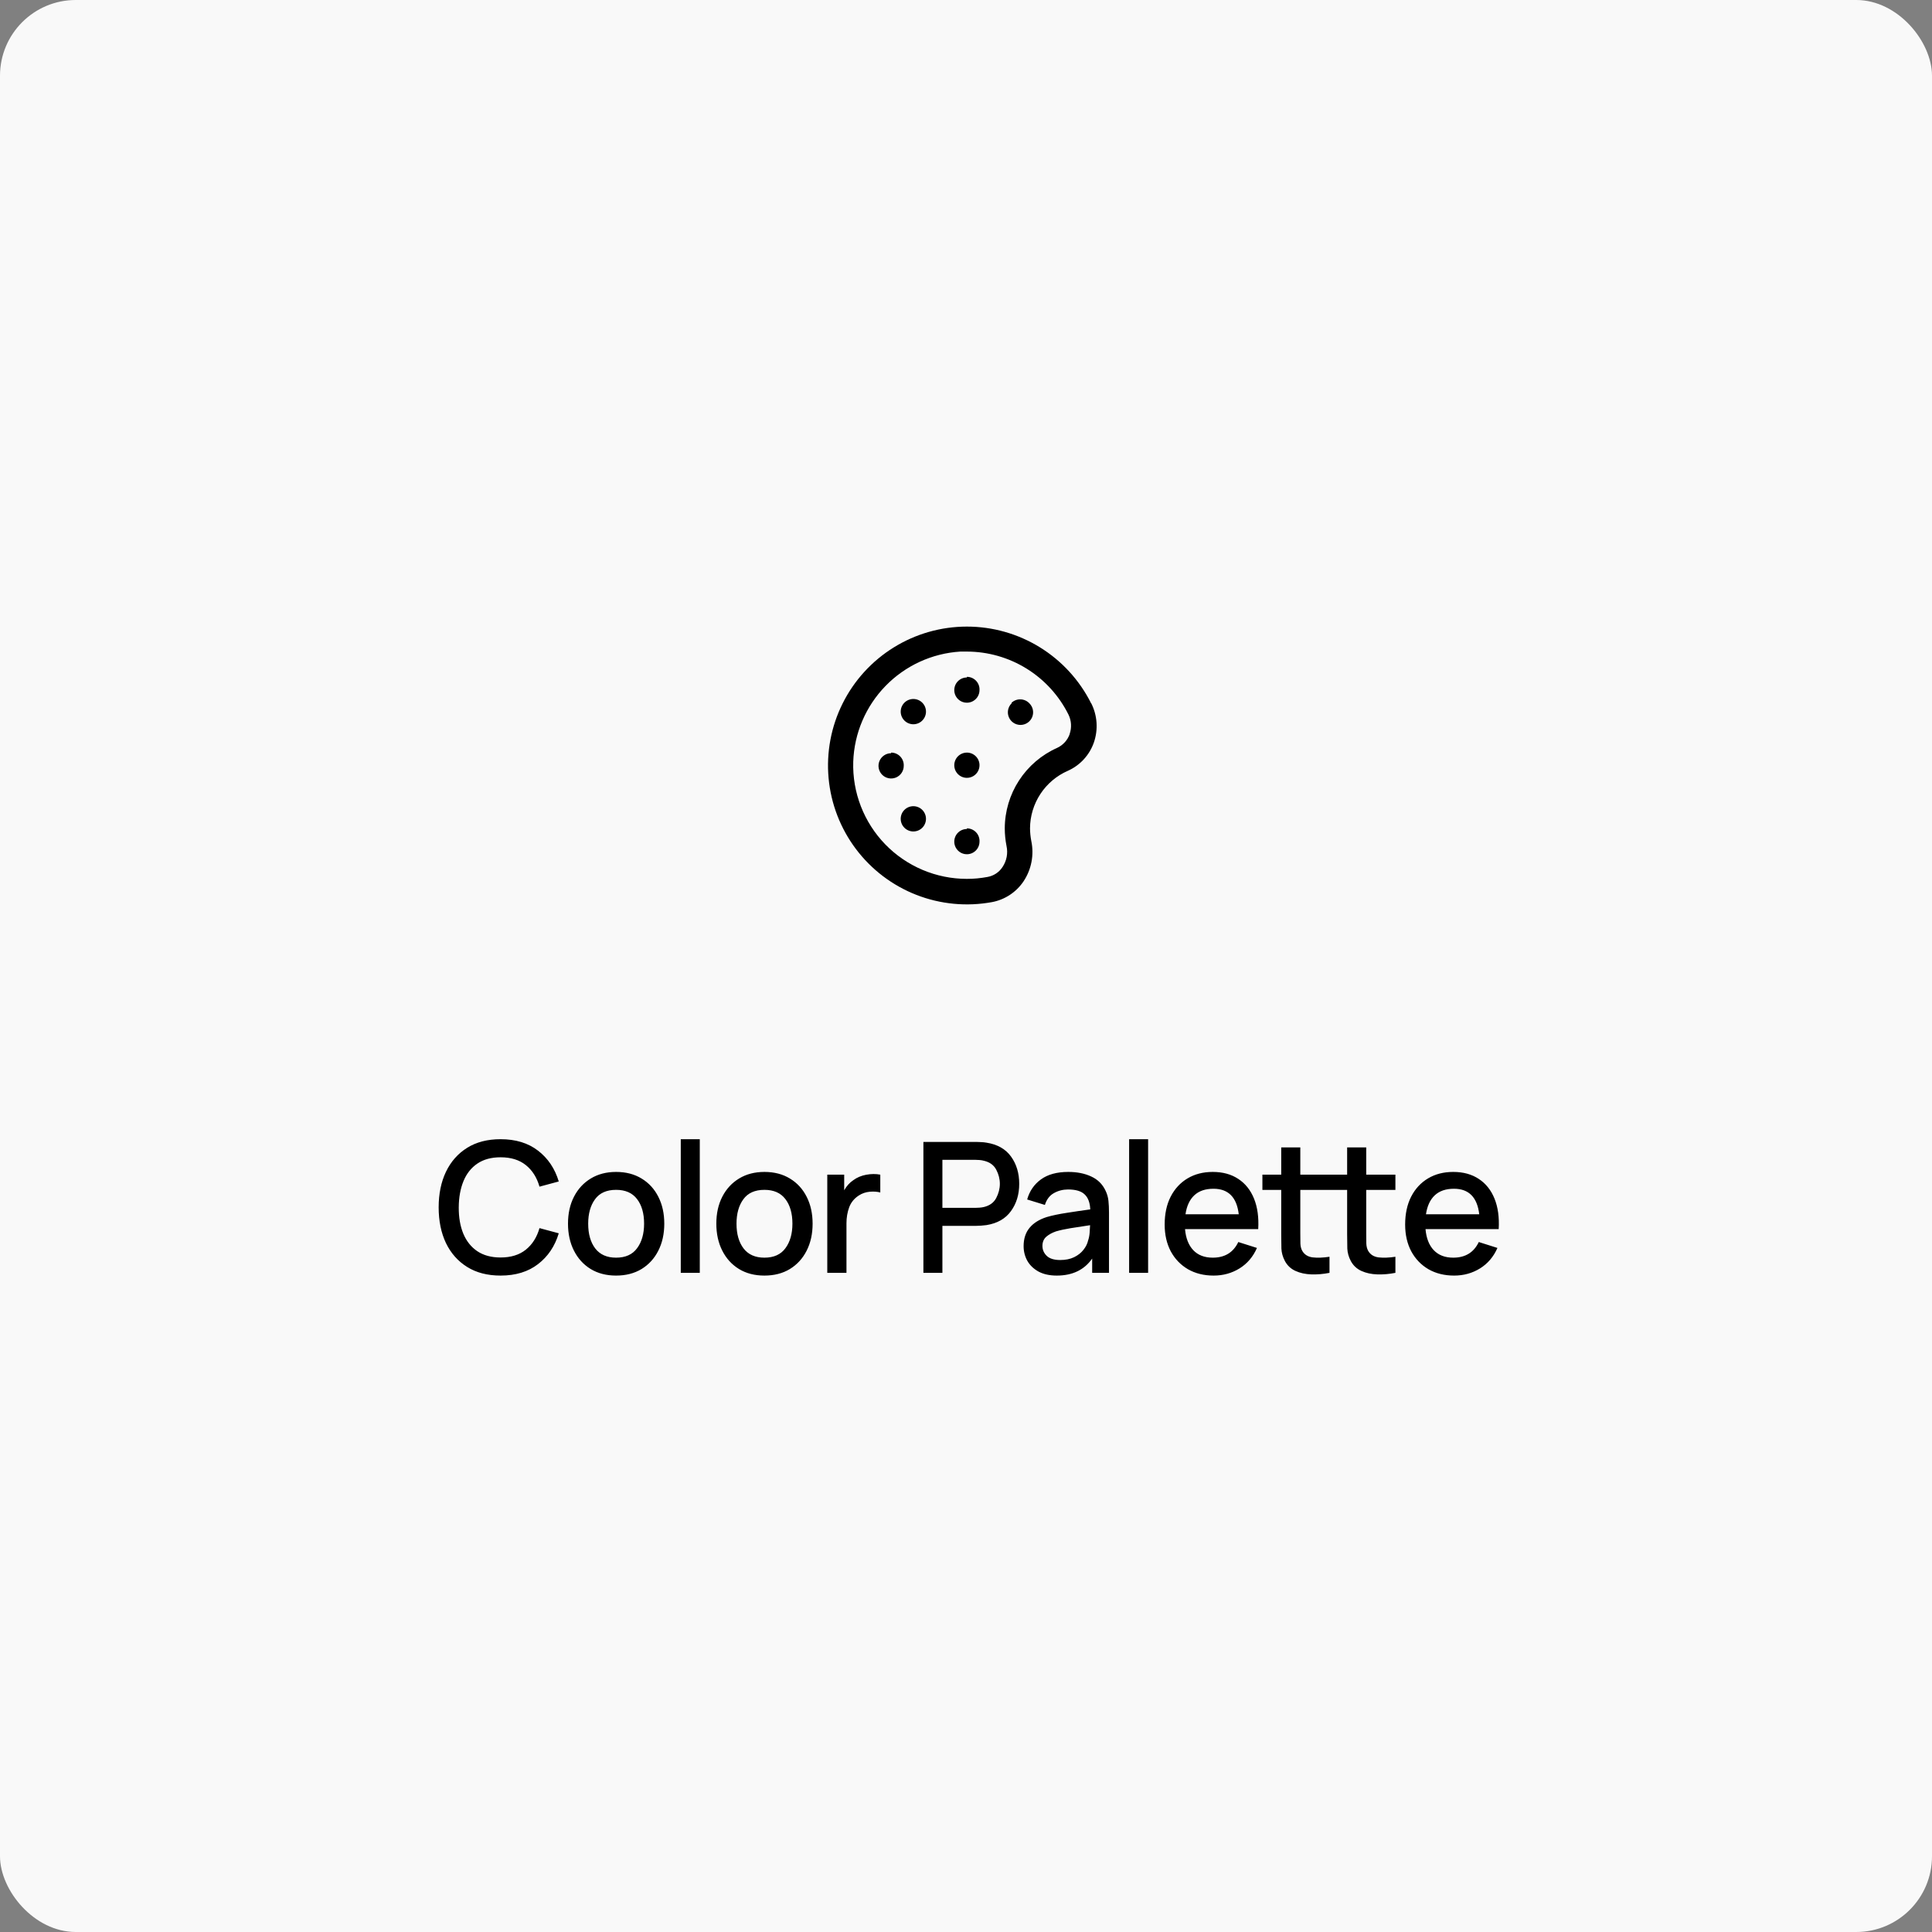 <svg width="255" height="255" viewBox="0 0 255 255" fill="none" xmlns="http://www.w3.org/2000/svg">
<rect x="0" y="0" width="255" height="255" fill="#808080" stroke="none"/>
<rect width="255" height="255" rx="10" fill="#F9F9F9"/>
<path d="M66.07 168.36C68.062 168.36 69.71 167.856 71.014 166.848C72.326 165.84 73.238 164.484 73.75 162.78L71.206 162.096C70.862 163.304 70.262 164.252 69.406 164.94C68.55 165.628 67.438 165.972 66.07 165.972C64.846 165.972 63.822 165.696 62.998 165.144C62.182 164.592 61.566 163.82 61.15 162.828C60.742 161.836 60.542 160.68 60.55 159.36C60.558 158.04 60.766 156.884 61.174 155.892C61.582 154.9 62.194 154.128 63.01 153.576C63.826 153.024 64.846 152.748 66.07 152.748C67.438 152.748 68.55 153.092 69.406 153.78C70.262 154.468 70.862 155.416 71.206 156.624L73.75 155.94C73.238 154.236 72.326 152.88 71.014 151.872C69.71 150.864 68.062 150.36 66.07 150.36C64.342 150.36 62.87 150.74 61.654 151.5C60.438 152.26 59.506 153.316 58.858 154.668C58.218 156.012 57.898 157.576 57.898 159.36C57.898 161.144 58.218 162.712 58.858 164.064C59.506 165.408 60.438 166.46 61.654 167.22C62.87 167.98 64.342 168.36 66.07 168.36ZM81.317 168.36C82.605 168.36 83.725 168.072 84.677 167.496C85.629 166.912 86.365 166.108 86.885 165.084C87.413 164.052 87.677 162.86 87.677 161.508C87.677 160.172 87.417 158.992 86.897 157.968C86.377 156.936 85.641 156.132 84.689 155.556C83.737 154.972 82.613 154.68 81.317 154.68C80.045 154.68 78.933 154.968 77.981 155.544C77.029 156.12 76.289 156.92 75.761 157.944C75.233 158.968 74.969 160.156 74.969 161.508C74.969 162.844 75.229 164.028 75.749 165.06C76.269 166.092 77.001 166.9 77.945 167.484C78.897 168.068 80.021 168.36 81.317 168.36ZM81.317 165.996C80.109 165.996 79.193 165.592 78.569 164.784C77.945 163.968 77.633 162.876 77.633 161.508C77.633 160.188 77.933 159.116 78.533 158.292C79.133 157.46 80.061 157.044 81.317 157.044C82.541 157.044 83.461 157.448 84.077 158.256C84.701 159.064 85.013 160.148 85.013 161.508C85.013 162.836 84.705 163.916 84.089 164.748C83.481 165.58 82.557 165.996 81.317 165.996ZM89.854 168H92.362V150.36H89.854V168ZM100.894 168.36C102.182 168.36 103.302 168.072 104.254 167.496C105.206 166.912 105.942 166.108 106.462 165.084C106.99 164.052 107.254 162.86 107.254 161.508C107.254 160.172 106.994 158.992 106.474 157.968C105.954 156.936 105.218 156.132 104.266 155.556C103.314 154.972 102.19 154.68 100.894 154.68C99.622 154.68 98.51 154.968 97.558 155.544C96.606 156.12 95.866 156.92 95.338 157.944C94.81 158.968 94.546 160.156 94.546 161.508C94.546 162.844 94.806 164.028 95.326 165.06C95.846 166.092 96.578 166.9 97.522 167.484C98.474 168.068 99.598 168.36 100.894 168.36ZM100.894 165.996C99.686 165.996 98.77 165.592 98.146 164.784C97.522 163.968 97.21 162.876 97.21 161.508C97.21 160.188 97.51 159.116 98.11 158.292C98.71 157.46 99.638 157.044 100.894 157.044C102.118 157.044 103.038 157.448 103.654 158.256C104.278 159.064 104.59 160.148 104.59 161.508C104.59 162.836 104.282 163.916 103.666 164.748C103.058 165.58 102.134 165.996 100.894 165.996ZM109.191 168H111.723V161.46C111.723 160.7 111.843 159.996 112.083 159.348C112.323 158.7 112.747 158.18 113.355 157.788C113.787 157.508 114.263 157.344 114.783 157.296C115.303 157.248 115.771 157.28 116.187 157.392V155.04C115.603 154.928 114.983 154.932 114.327 155.052C113.679 155.172 113.111 155.412 112.623 155.772C112.143 156.092 111.743 156.536 111.423 157.104V155.04H109.191V168ZM121.877 168H124.385V161.796H128.861C129.021 161.796 129.225 161.788 129.473 161.772C129.729 161.756 129.969 161.732 130.193 161.7C131.633 161.468 132.713 160.852 133.433 159.852C134.161 158.852 134.525 157.652 134.525 156.252C134.525 154.852 134.165 153.652 133.445 152.652C132.725 151.652 131.641 151.04 130.193 150.816C129.969 150.776 129.733 150.752 129.485 150.744C129.237 150.728 129.029 150.72 128.861 150.72H121.877V168ZM124.385 159.42V153.084H128.765C128.925 153.084 129.101 153.092 129.293 153.108C129.493 153.124 129.681 153.156 129.857 153.204C130.625 153.38 131.169 153.772 131.489 154.38C131.809 154.988 131.969 155.612 131.969 156.252C131.969 156.884 131.809 157.508 131.489 158.124C131.169 158.732 130.625 159.128 129.857 159.312C129.681 159.352 129.493 159.38 129.293 159.396C129.101 159.412 128.925 159.42 128.765 159.42H124.385ZM139.485 168.36C141.549 168.36 143.105 167.612 144.153 166.116V168H146.373V160.02C146.373 159.476 146.349 158.968 146.301 158.496C146.253 158.024 146.125 157.576 145.917 157.152C145.517 156.296 144.885 155.672 144.021 155.28C143.165 154.88 142.157 154.68 140.997 154.68C139.501 154.68 138.301 155.008 137.397 155.664C136.493 156.32 135.885 157.204 135.573 158.316L137.913 159.036C138.137 158.316 138.533 157.796 139.101 157.476C139.669 157.156 140.293 156.996 140.973 156.996C141.981 156.996 142.709 157.212 143.157 157.644C143.613 158.068 143.861 158.728 143.901 159.624C142.845 159.768 141.813 159.92 140.805 160.08C139.797 160.232 138.917 160.416 138.165 160.632C137.165 160.952 136.405 161.428 135.885 162.06C135.365 162.692 135.105 163.496 135.105 164.472C135.105 165.176 135.269 165.824 135.597 166.416C135.933 167 136.425 167.472 137.073 167.832C137.729 168.184 138.533 168.36 139.485 168.36ZM139.929 166.308C139.129 166.308 138.537 166.124 138.153 165.756C137.777 165.388 137.589 164.952 137.589 164.448C137.589 163.936 137.757 163.532 138.093 163.236C138.437 162.94 138.865 162.704 139.377 162.528C139.921 162.368 140.561 162.228 141.297 162.108C142.041 161.988 142.901 161.856 143.877 161.712C143.869 162.016 143.849 162.356 143.817 162.732C143.785 163.108 143.717 163.444 143.613 163.74C143.517 164.164 143.313 164.572 143.001 164.964C142.697 165.356 142.285 165.68 141.765 165.936C141.253 166.184 140.641 166.308 139.929 166.308ZM149.029 168H151.537V150.36H149.029V168ZM160.189 168.36C161.445 168.36 162.585 168.044 163.609 167.412C164.633 166.772 165.397 165.872 165.901 164.712L163.441 163.932C162.785 165.308 161.661 165.996 160.069 165.996C158.981 165.996 158.125 165.668 157.501 165.012C156.877 164.356 156.513 163.428 156.409 162.228H166.069C166.157 160.676 165.973 159.336 165.517 158.208C165.061 157.08 164.369 156.212 163.441 155.604C162.513 154.988 161.389 154.68 160.069 154.68C158.805 154.68 157.697 154.964 156.745 155.532C155.793 156.1 155.049 156.904 154.513 157.944C153.985 158.984 153.721 160.212 153.721 161.628C153.721 162.964 153.989 164.14 154.525 165.156C155.069 166.164 155.825 166.952 156.793 167.52C157.769 168.08 158.901 168.36 160.189 168.36ZM160.165 156.9C162.125 156.9 163.237 158.024 163.501 160.272H156.469C156.629 159.176 157.017 158.34 157.633 157.764C158.249 157.188 159.093 156.9 160.165 156.9ZM175.477 168V165.876C174.629 166.004 173.889 166.032 173.257 165.96C172.633 165.88 172.177 165.596 171.889 165.108C171.737 164.844 171.653 164.52 171.637 164.136C171.629 163.752 171.625 163.3 171.625 162.78V157.056H175.477V155.04H171.625V151.44H169.105V155.04H166.621V157.056H169.105V162.9C169.105 163.604 169.113 164.236 169.129 164.796C169.153 165.348 169.305 165.892 169.585 166.428C169.905 167.028 170.373 167.468 170.989 167.748C171.605 168.028 172.305 168.18 173.089 168.204C173.873 168.228 174.669 168.16 175.477 168ZM184.177 168V165.876C183.329 166.004 182.589 166.032 181.957 165.96C181.333 165.88 180.877 165.596 180.589 165.108C180.437 164.844 180.353 164.52 180.337 164.136C180.329 163.752 180.325 163.3 180.325 162.78V157.056H184.177V155.04H180.325V151.44H177.805V155.04H175.321V157.056H177.805V162.9C177.805 163.604 177.813 164.236 177.829 164.796C177.853 165.348 178.005 165.892 178.285 166.428C178.605 167.028 179.073 167.468 179.689 167.748C180.305 168.028 181.005 168.18 181.789 168.204C182.573 168.228 183.369 168.16 184.177 168ZM191.93 168.36C193.186 168.36 194.326 168.044 195.35 167.412C196.374 166.772 197.138 165.872 197.642 164.712L195.182 163.932C194.526 165.308 193.402 165.996 191.81 165.996C190.722 165.996 189.866 165.668 189.242 165.012C188.618 164.356 188.254 163.428 188.15 162.228H197.81C197.898 160.676 197.714 159.336 197.258 158.208C196.802 157.08 196.11 156.212 195.182 155.604C194.254 154.988 193.13 154.68 191.81 154.68C190.546 154.68 189.438 154.964 188.486 155.532C187.534 156.1 186.79 156.904 186.254 157.944C185.726 158.984 185.462 160.212 185.462 161.628C185.462 162.964 185.73 164.14 186.266 165.156C186.81 166.164 187.566 166.952 188.534 167.52C189.51 168.08 190.642 168.36 191.93 168.36ZM191.906 156.9C193.866 156.9 194.978 158.024 195.242 160.272H188.21C188.37 159.176 188.758 158.34 189.374 157.764C189.99 157.188 190.834 156.9 191.906 156.9Z" fill="black"/>
<path d="M119.367 106.9C119.056 107.212 118.882 107.635 118.882 108.075C118.882 108.515 119.056 108.938 119.367 109.25C119.522 109.406 119.706 109.53 119.909 109.615C120.112 109.699 120.33 109.743 120.55 109.743C120.77 109.743 120.988 109.699 121.191 109.615C121.394 109.53 121.579 109.406 121.733 109.25C122.044 108.938 122.218 108.515 122.218 108.075C122.218 107.635 122.044 107.212 121.733 106.9C121.579 106.744 121.394 106.62 121.191 106.535C120.988 106.451 120.77 106.407 120.55 106.407C120.33 106.407 120.112 106.451 119.909 106.535C119.706 106.62 119.522 106.744 119.367 106.9ZM119.367 92.75C119.056 93.062 118.882 93.485 118.882 93.925C118.882 94.365 119.056 94.788 119.367 95.1C119.522 95.256 119.706 95.38 119.909 95.465C120.112 95.549 120.33 95.593 120.55 95.593C120.77 95.593 120.988 95.549 121.191 95.465C121.394 95.38 121.579 95.256 121.733 95.1C122.044 94.788 122.218 94.365 122.218 93.925C122.218 93.485 122.044 93.062 121.733 92.75C121.579 92.594 121.394 92.47 121.191 92.385C120.988 92.301 120.77 92.257 120.55 92.257C120.33 92.257 120.112 92.301 119.909 92.385C119.706 92.47 119.522 92.594 119.367 92.75ZM127.617 109.417C127.287 109.417 126.965 109.514 126.691 109.698C126.417 109.881 126.203 110.141 126.077 110.446C125.951 110.75 125.918 111.085 125.982 111.408C126.046 111.732 126.205 112.029 126.438 112.262C126.671 112.495 126.968 112.654 127.292 112.718C127.615 112.782 127.95 112.749 128.255 112.623C128.559 112.497 128.819 112.283 129.003 112.009C129.186 111.735 129.283 111.413 129.283 111.083C129.295 110.858 129.26 110.632 129.181 110.42C129.103 110.208 128.982 110.014 128.826 109.851C128.67 109.687 128.482 109.557 128.274 109.468C128.067 109.379 127.843 109.333 127.617 109.333V109.417ZM117.617 99.417C117.287 99.417 116.965 99.514 116.691 99.698C116.417 99.881 116.203 100.141 116.077 100.446C115.951 100.75 115.918 101.085 115.982 101.408C116.046 101.732 116.205 102.029 116.438 102.262C116.671 102.495 116.968 102.654 117.292 102.718C117.615 102.782 117.95 102.749 118.255 102.623C118.559 102.497 118.819 102.283 119.003 102.009C119.186 101.735 119.283 101.413 119.283 101.083C119.295 100.858 119.26 100.632 119.181 100.42C119.103 100.208 118.982 100.014 118.826 99.851C118.67 99.687 118.482 99.557 118.274 99.468C118.067 99.379 117.843 99.333 117.617 99.333V99.417ZM127.617 89.417C127.287 89.417 126.965 89.514 126.691 89.698C126.417 89.881 126.203 90.141 126.077 90.445C125.951 90.75 125.918 91.085 125.982 91.409C126.046 91.732 126.205 92.029 126.438 92.262C126.671 92.495 126.968 92.654 127.292 92.718C127.615 92.782 127.95 92.749 128.255 92.623C128.559 92.497 128.819 92.283 129.003 92.009C129.186 91.735 129.283 91.413 129.283 91.083C129.295 90.858 129.26 90.632 129.181 90.42C129.103 90.208 128.982 90.014 128.826 89.851C128.67 89.687 128.482 89.557 128.274 89.468C128.067 89.379 127.843 89.333 127.617 89.333V89.417ZM133.517 92.833C133.283 93.066 133.123 93.363 133.058 93.687C132.993 94.01 133.025 94.346 133.151 94.651C133.277 94.956 133.491 95.217 133.765 95.4C134.039 95.584 134.362 95.682 134.692 95.682C135.022 95.682 135.345 95.584 135.619 95.4C135.893 95.217 136.107 94.956 136.233 94.651C136.358 94.346 136.391 94.01 136.326 93.687C136.261 93.363 136.101 93.066 135.867 92.833C135.566 92.512 135.149 92.322 134.709 92.307C134.269 92.291 133.84 92.45 133.517 92.75V92.833ZM144.017 92.833C142.493 89.787 140.151 87.226 137.253 85.436C134.355 83.647 131.016 82.7 127.609 82.702C124.203 82.704 120.865 83.655 117.969 85.448C115.074 87.241 112.734 89.805 111.214 92.853C109.694 95.901 109.053 99.312 109.363 102.704C109.673 106.096 110.922 109.334 112.97 112.056C115.017 114.778 117.782 116.876 120.955 118.114C124.128 119.352 127.584 119.682 130.933 119.067C131.776 118.908 132.578 118.583 133.294 118.111C134.009 117.639 134.623 117.029 135.1 116.317C135.614 115.542 135.969 114.673 136.143 113.761C136.318 112.848 136.309 111.909 136.117 111C136.012 110.451 135.956 109.893 135.95 109.333C135.957 107.718 136.434 106.14 137.322 104.791C138.209 103.442 139.47 102.379 140.95 101.733C141.748 101.376 142.465 100.859 143.055 100.214C143.646 99.569 144.098 98.81 144.383 97.983C144.672 97.139 144.789 96.245 144.726 95.355C144.663 94.464 144.422 93.595 144.017 92.8V92.833ZM141.183 96.9C141.041 97.299 140.82 97.665 140.534 97.977C140.248 98.289 139.902 98.541 139.517 98.717C137.467 99.634 135.725 101.124 134.501 103.008C133.277 104.891 132.623 107.087 132.617 109.333C132.619 110.117 132.697 110.898 132.85 111.667C132.952 112.136 132.959 112.622 132.87 113.094C132.781 113.566 132.599 114.016 132.333 114.417C132.109 114.767 131.814 115.067 131.466 115.297C131.119 115.526 130.727 115.681 130.317 115.75C129.427 115.917 128.523 116.001 127.617 116C125.607 116.001 123.618 115.598 121.767 114.815C119.916 114.032 118.241 112.886 116.842 111.443C115.443 110 114.348 108.291 113.622 106.417C112.896 104.543 112.554 102.542 112.617 100.533C112.746 96.788 114.265 93.225 116.878 90.538C119.491 87.852 123.01 86.234 126.75 86H127.6C130.393 86.001 133.13 86.781 135.504 88.253C137.877 89.726 139.792 91.831 141.033 94.333C141.416 95.125 141.469 96.035 141.183 96.867V96.9ZM127.617 99.333C127.287 99.333 126.965 99.431 126.691 99.614C126.417 99.797 126.203 100.058 126.077 100.362C125.951 100.667 125.918 101.002 125.982 101.325C126.046 101.648 126.205 101.945 126.438 102.179C126.671 102.412 126.968 102.57 127.292 102.635C127.615 102.699 127.95 102.666 128.255 102.54C128.559 102.414 128.819 102.2 129.003 101.926C129.186 101.652 129.283 101.33 129.283 101C129.283 100.558 129.108 100.134 128.795 99.822C128.483 99.509 128.059 99.333 127.617 99.333Z" fill="black"/>
</svg>

